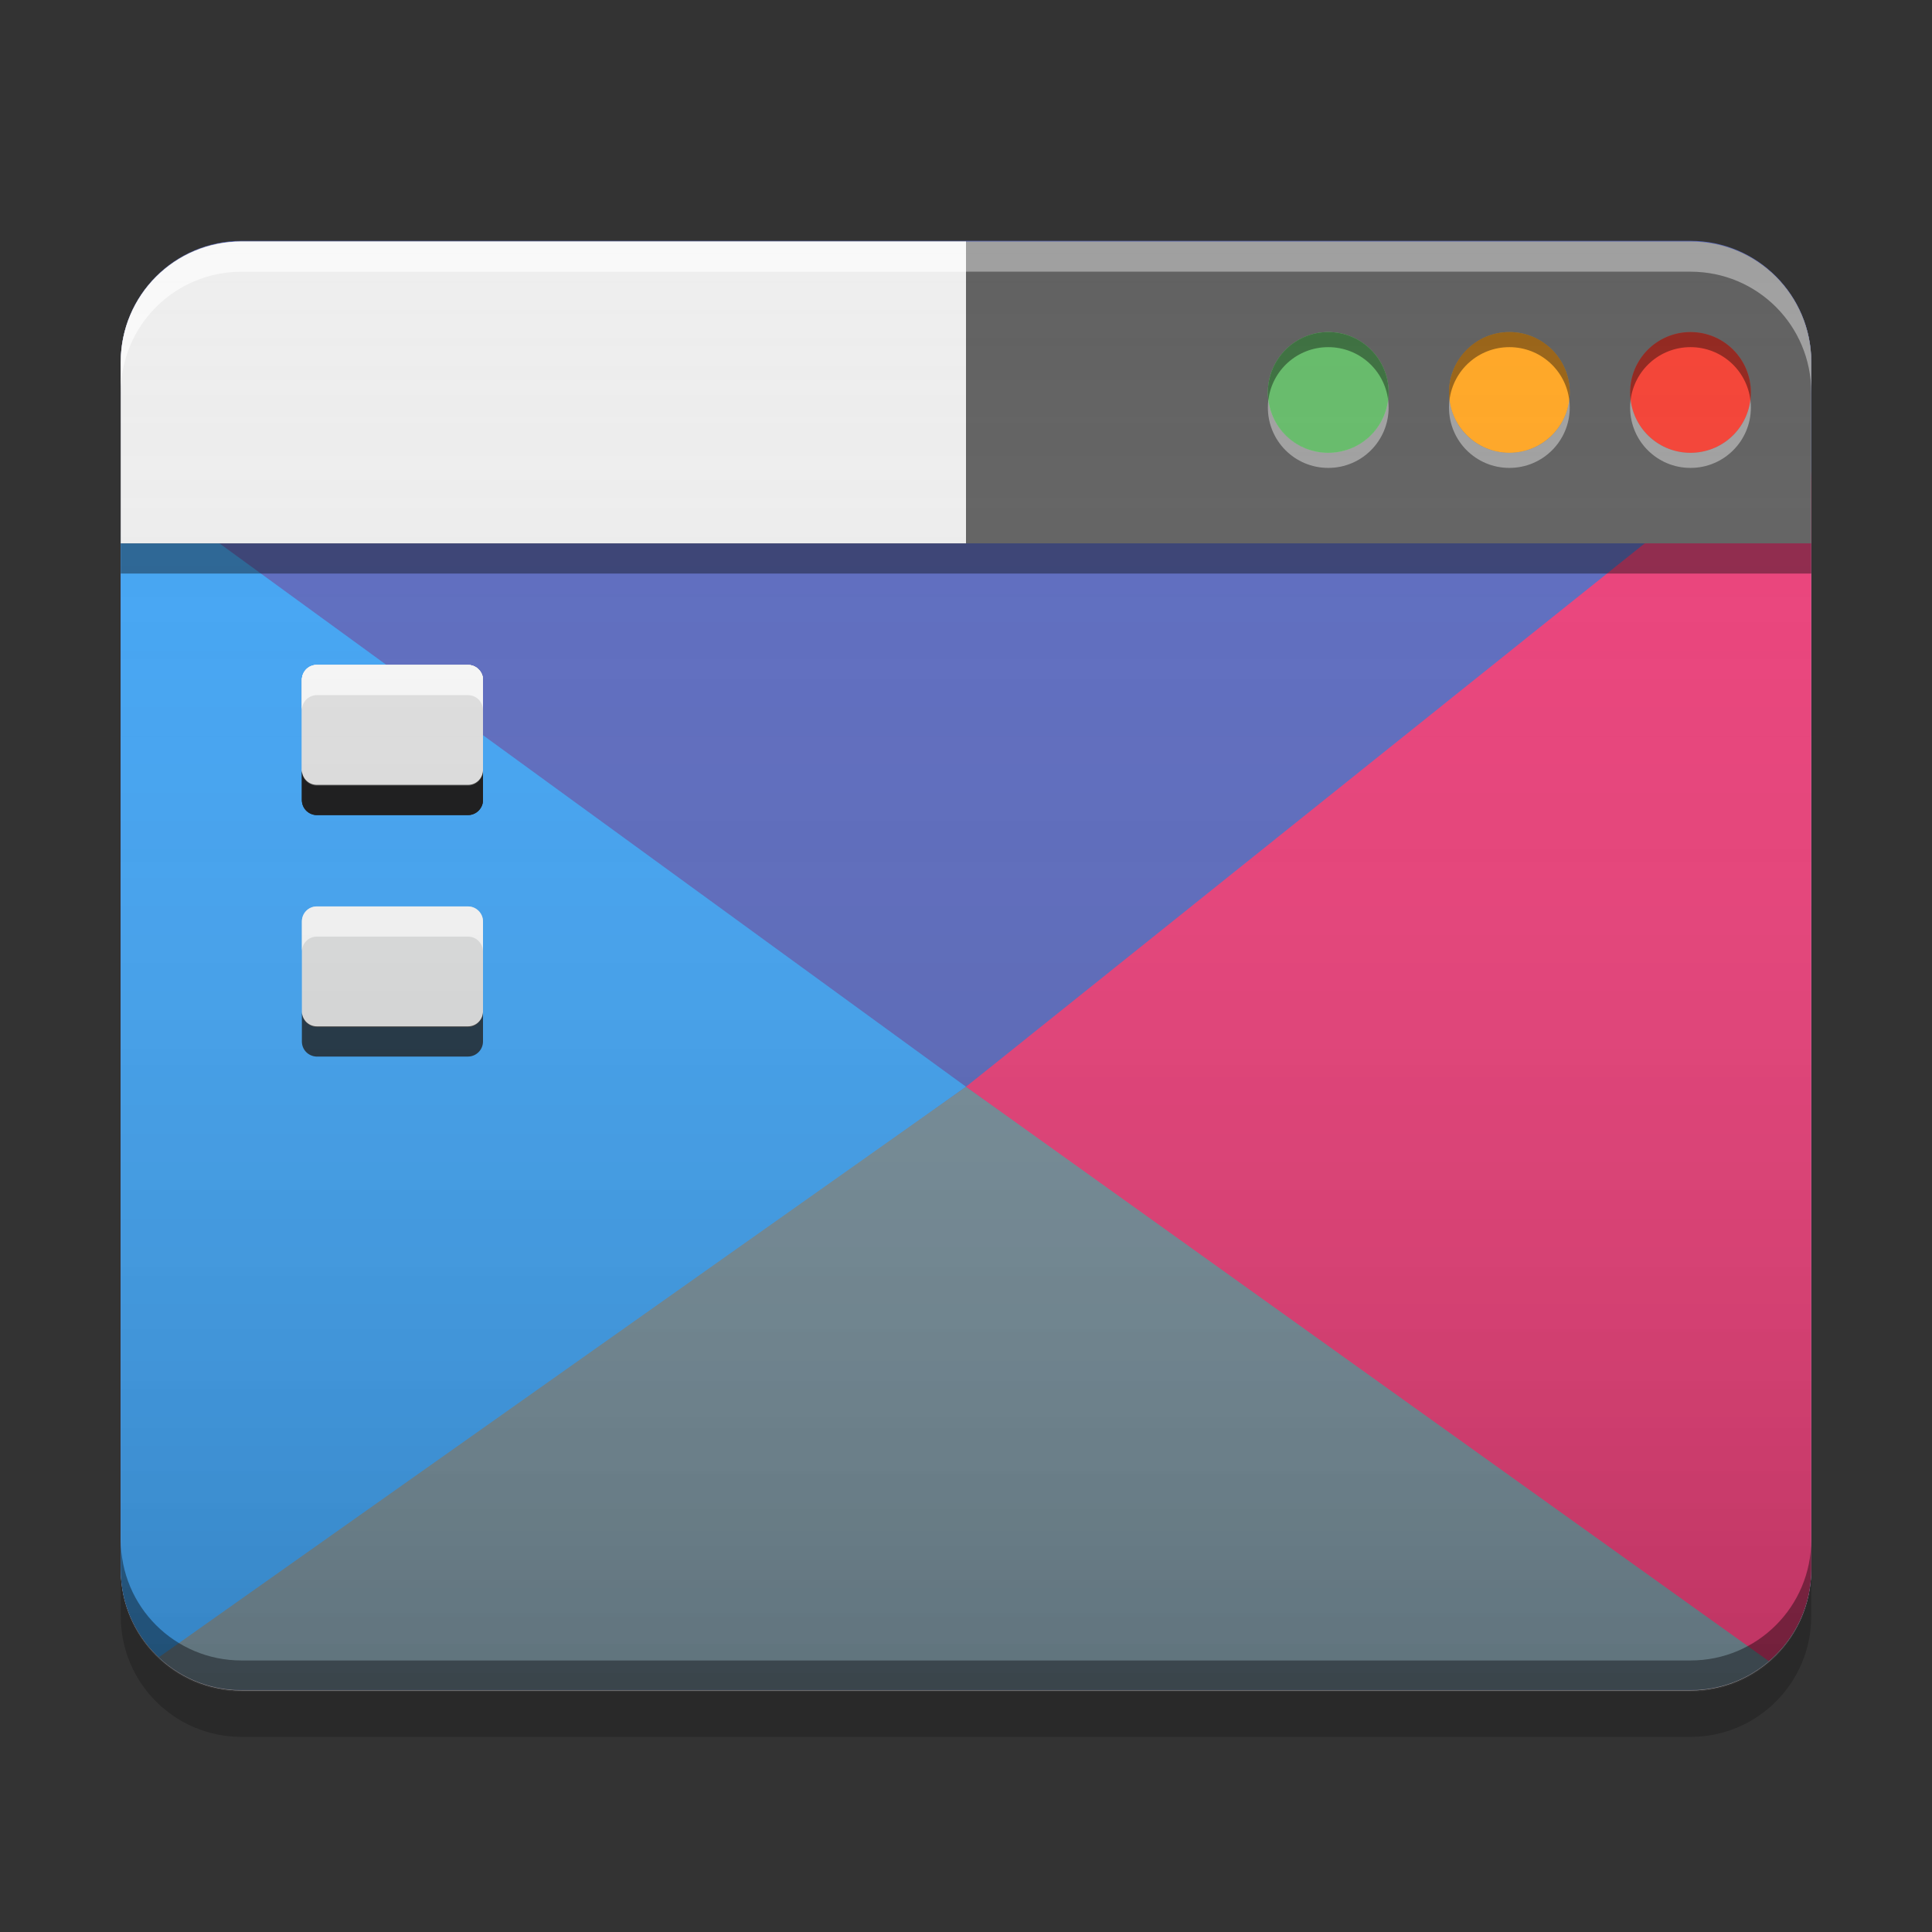
<svg xmlns="http://www.w3.org/2000/svg" xmlns:xlink="http://www.w3.org/1999/xlink" width="48" height="48" viewBox="0 0 48 48" version="1.1">
<rect x="0" y="0" width="48" height="48" fill="#333333" stroke="none"/>
<defs>
<linearGradient id="linear0" gradientUnits="userSpaceOnUse" x1="8.467" y1="-200.183" x2="8.467" y2="-212.883" gradientTransform="matrix(2.835,0,0,2.835,0,609.449)">
<stop offset="0" style="stop-color:rgb(0%,0%,0%);stop-opacity:0.2;"/>
<stop offset="1" style="stop-color:rgb(100%,100%,100%);stop-opacity:0;"/>
</linearGradient>
</defs>
<g id="surface1">
<path style=" stroke:none;fill-rule:nonzero;fill:rgb(93.333%,93.333%,93.333%);fill-opacity:1;" d="M 6 6 L 42 6 C 43.656 6 45 7.344 45 9 L 45 39 C 45 40.656 43.656 42 42 42 L 6 42 C 4.344 42 3 40.656 3 39 L 3 9 C 3 7.344 4.344 6 6 6 Z M 6 6 "/>
<path style=" stroke:none;fill-rule:nonzero;fill:rgb(36.078%,41.961%,75.294%);fill-opacity:1;" d="M 6 5.984 L 42 5.984 C 43.656 5.984 45 7.328 45 8.984 L 45 38.984 C 45 40.641 43.656 41.984 42 41.984 L 6 41.984 C 4.344 41.984 3 40.641 3 38.984 L 3 8.984 C 3 7.328 4.344 5.984 6 5.984 Z M 6 5.984 "/>
<path style=" stroke:none;fill-rule:nonzero;fill:rgb(25.882%,64.706%,96.078%);fill-opacity:1;" d="M 3.391 12 L 24 27 L 4.055 41.27 C 3.41 40.723 3 39.902 3 38.984 L 3 13.484 C 3 12.945 3.145 12.438 3.391 12 Z M 3.391 12 "/>
<path style=" stroke:none;fill-rule:nonzero;fill:rgb(47.059%,56.471%,61.176%);fill-opacity:1;" d="M 24 27 L 3.949 41.172 C 4.484 41.676 5.203 41.984 6 41.984 L 42 41.984 C 42.797 41.984 43.516 41.676 44.051 41.172 Z M 24 27 "/>
<path style=" stroke:none;fill-rule:nonzero;fill:rgb(92.549%,25.098%,47.843%);fill-opacity:1;" d="M 44.609 10.5 L 24 27 L 43.945 41.27 C 44.59 40.723 45 39.902 45 38.984 L 45 11.984 C 45 11.445 44.855 10.938 44.609 10.5 Z M 44.609 10.5 "/>
<path style=" stroke:none;fill-rule:nonzero;fill:rgb(38.039%,38.039%,38.039%);fill-opacity:1;" d="M 6 6 C 4.34 6 3 7.34 3 9 L 3 13.5 L 45 13.5 L 45 9 C 45 7.34 43.664 6 42 6 Z M 6 6 "/>
<path style=" stroke:none;fill-rule:nonzero;fill:rgb(93.333%,93.333%,93.333%);fill-opacity:1;" d="M 6 6 C 4.34 6 3 7.34 3 9 L 3 13.5 L 24 13.5 L 24 6 Z M 6 6 "/>
<path style=" stroke:none;fill-rule:nonzero;fill:rgb(100%,100%,100%);fill-opacity:0.4;" d="M 6 6 C 4.34 6 3 7.34 3 9 L 3 9.75 C 3 8.09 4.34 6.75 6 6.75 L 42 6.75 C 43.664 6.75 45 8.09 45 9.75 L 45 9 C 45 7.34 43.664 6 42 6 Z M 6 6 "/>
<path style=" stroke:none;fill-rule:nonzero;fill:rgb(0%,0%,0%);fill-opacity:0.4;" d="M 3 13.5 L 45 13.5 L 45 14.25 L 3 14.25 Z M 3 13.5 "/>
<path style=" stroke:none;fill-rule:nonzero;fill:rgb(0%,0%,0%);fill-opacity:0.2;" d="M 3 39.031 L 3 40.152 C 3 41.812 4.34 43.152 6 43.152 L 42 43.152 C 43.66 43.152 45 41.812 45 40.152 L 45 39.031 C 45 40.695 43.66 42.031 42 42.031 L 6 42.031 C 4.34 42.031 3 40.695 3 39.031 Z M 3 39.031 "/>
<path style=" stroke:none;fill-rule:nonzero;fill:rgb(0%,0%,0%);fill-opacity:0.4;" d="M 3 38.254 L 3 39 C 3 40.66 4.34 42 6 42 L 42 42 C 43.66 42 45 40.66 45 39 L 45 38.254 C 45 39.914 43.66 41.254 42 41.254 L 6 41.254 C 4.34 41.254 3 39.914 3 38.254 Z M 3 38.254 "/>
<path style=" stroke:none;fill-rule:nonzero;fill:rgb(95.686%,26.275%,21.176%);fill-opacity:1;" d="M 42 8.25 C 42.828 8.25 43.5 8.922 43.5 9.75 C 43.5 10.578 42.828 11.25 42 11.25 C 41.172 11.25 40.5 10.578 40.5 9.75 C 40.5 8.922 41.172 8.25 42 8.25 Z M 42 8.25 "/>
<path style=" stroke:none;fill-rule:nonzero;fill:rgb(100%,65.49%,14.902%);fill-opacity:1;" d="M 37.5 8.25 C 38.328 8.25 39 8.922 39 9.75 C 39 10.578 38.328 11.25 37.5 11.25 C 36.672 11.25 36 10.578 36 9.75 C 36 8.922 36.672 8.25 37.5 8.25 Z M 37.5 8.25 "/>
<path style=" stroke:none;fill-rule:nonzero;fill:rgb(40%,73.333%,41.569%);fill-opacity:0.988;" d="M 33 8.25 C 33.828 8.25 34.5 8.922 34.5 9.75 C 34.5 10.578 33.828 11.25 33 11.25 C 32.172 11.25 31.5 10.578 31.5 9.75 C 31.5 8.922 32.172 8.25 33 8.25 Z M 33 8.25 "/>
<path style=" stroke:none;fill-rule:nonzero;fill:rgb(100%,100%,100%);fill-opacity:0.4;" d="M 6 6 C 4.34 6 3 7.34 3 9 L 3 9.75 C 3 8.09 4.34 6.75 6 6.75 L 24 6.75 L 24 6 Z M 6 6 "/>
<path style=" stroke:none;fill-rule:nonzero;fill:rgb(40%,73.333%,41.569%);fill-opacity:0.988;" d="M 33 8.25 C 33.828 8.25 34.5 8.922 34.5 9.75 C 34.5 10.578 33.828 11.25 33 11.25 C 32.172 11.25 31.5 10.578 31.5 9.75 C 31.5 8.922 32.172 8.25 33 8.25 Z M 33 8.25 "/>
<path style=" stroke:none;fill-rule:nonzero;fill:rgb(100%,100%,100%);fill-opacity:0.4;" d="M 31.512 9.934 C 31.504 9.996 31.5 10.059 31.5 10.125 C 31.5 10.953 32.168 11.625 33 11.625 C 33.832 11.625 34.5 10.953 34.5 10.125 C 34.5 10.059 34.496 9.996 34.488 9.934 C 34.398 10.676 33.77 11.25 33 11.25 C 32.23 11.25 31.602 10.676 31.512 9.934 Z M 36.012 9.934 C 36.004 9.996 36 10.059 36 10.125 C 36 10.953 36.668 11.625 37.5 11.625 C 38.332 11.625 39 10.953 39 10.125 C 39 10.059 38.996 9.996 38.988 9.934 C 38.898 10.676 38.27 11.25 37.5 11.25 C 36.73 11.25 36.102 10.676 36.012 9.934 Z M 40.512 9.934 C 40.504 9.996 40.5 10.059 40.5 10.125 C 40.5 10.953 41.168 11.625 42 11.625 C 42.832 11.625 43.5 10.953 43.5 10.125 C 43.5 10.059 43.496 9.996 43.488 9.934 C 43.398 10.676 42.77 11.25 42 11.25 C 41.23 11.25 40.602 10.676 40.512 9.934 Z M 40.512 9.934 "/>
<path style=" stroke:none;fill-rule:nonzero;fill:rgb(0%,0%,0%);fill-opacity:0.4;" d="M 33 8.25 C 32.168 8.25 31.5 8.922 31.5 9.75 C 31.5 9.816 31.504 9.879 31.512 9.941 C 31.602 9.199 32.23 8.625 33 8.625 C 33.77 8.625 34.398 9.199 34.488 9.941 C 34.496 9.879 34.5 9.816 34.5 9.75 C 34.5 8.922 33.832 8.25 33 8.25 Z M 37.5 8.25 C 36.668 8.25 36 8.922 36 9.75 C 36 9.816 36.004 9.879 36.012 9.941 C 36.102 9.199 36.73 8.625 37.5 8.625 C 38.27 8.625 38.898 9.199 38.988 9.941 C 38.996 9.879 39 9.816 39 9.75 C 39 8.922 38.332 8.25 37.5 8.25 Z M 42 8.25 C 41.168 8.25 40.5 8.922 40.5 9.75 C 40.5 9.816 40.504 9.879 40.512 9.941 C 40.602 9.199 41.23 8.625 42 8.625 C 42.77 8.625 43.398 9.199 43.488 9.941 C 43.496 9.879 43.5 9.816 43.5 9.75 C 43.5 8.922 42.832 8.25 42 8.25 Z M 42 8.25 "/>
<path style=" stroke:none;fill-rule:nonzero;fill:rgb(87.843%,87.843%,87.843%);fill-opacity:0.996;" d="M 7.875 16.52 L 11.625 16.52 C 11.832 16.52 12 16.688 12 16.895 L 12 19.145 C 12 19.352 11.832 19.52 11.625 19.52 L 7.875 19.52 C 7.668 19.52 7.5 19.352 7.5 19.145 L 7.5 16.895 C 7.5 16.688 7.668 16.52 7.875 16.52 Z M 7.875 16.52 "/>
<path style=" stroke:none;fill-rule:nonzero;fill:rgb(100%,100%,100%);fill-opacity:0.8;" d="M 7.855 16.52 C 7.656 16.527 7.5 16.691 7.5 16.895 L 7.5 17.625 C 7.512 17.426 7.672 17.27 7.875 17.27 L 11.625 17.27 C 11.828 17.27 11.988 17.426 12 17.625 L 12 16.895 C 12 16.688 11.832 16.52 11.625 16.52 L 7.875 16.52 C 7.867 16.52 7.863 16.52 7.855 16.52 Z M 7.855 16.52 "/>
<path style=" stroke:none;fill-rule:nonzero;fill:rgb(8.627%,8.627%,8.627%);fill-opacity:0.8;" d="M 7.855 20.25 C 7.656 20.238 7.5 20.078 7.5 19.875 L 7.5 19.145 C 7.512 19.344 7.672 19.5 7.875 19.5 L 11.625 19.5 C 11.828 19.5 11.988 19.344 12 19.145 L 12 19.875 C 12 20.082 11.832 20.25 11.625 20.25 L 7.875 20.25 C 7.867 20.25 7.863 20.25 7.855 20.25 Z M 7.855 20.25 "/>
<path style=" stroke:none;fill-rule:nonzero;fill:rgb(87.843%,87.843%,87.843%);fill-opacity:0.996;" d="M 7.875 16.52 L 11.625 16.52 C 11.832 16.52 12 16.688 12 16.895 L 12 19.145 C 12 19.352 11.832 19.52 11.625 19.52 L 7.875 19.52 C 7.668 19.52 7.5 19.352 7.5 19.145 L 7.5 16.895 C 7.5 16.688 7.668 16.52 7.875 16.52 Z M 7.875 16.52 "/>
<path style=" stroke:none;fill-rule:nonzero;fill:rgb(100%,100%,100%);fill-opacity:0.8;" d="M 7.855 16.52 C 7.656 16.527 7.5 16.691 7.5 16.895 L 7.5 17.625 C 7.512 17.426 7.672 17.27 7.875 17.27 L 11.625 17.27 C 11.828 17.27 11.988 17.426 12 17.625 L 12 16.895 C 12 16.688 11.832 16.52 11.625 16.52 L 7.875 16.52 C 7.867 16.52 7.863 16.52 7.855 16.52 Z M 7.855 16.52 "/>
<path style=" stroke:none;fill-rule:nonzero;fill:rgb(8.627%,8.627%,8.627%);fill-opacity:0.8;" d="M 7.855 20.25 C 7.656 20.238 7.5 20.078 7.5 19.875 L 7.5 19.145 C 7.512 19.344 7.672 19.5 7.875 19.5 L 11.625 19.5 C 11.828 19.5 11.988 19.344 12 19.145 L 12 19.875 C 12 20.082 11.832 20.25 11.625 20.25 L 7.875 20.25 C 7.867 20.25 7.863 20.25 7.855 20.25 Z M 7.855 20.25 "/>
<path style=" stroke:none;fill-rule:nonzero;fill:rgb(87.843%,87.843%,87.843%);fill-opacity:0.996;" d="M 7.875 16.52 L 11.625 16.52 C 11.832 16.52 12 16.688 12 16.895 L 12 19.145 C 12 19.352 11.832 19.52 11.625 19.52 L 7.875 19.52 C 7.668 19.52 7.5 19.352 7.5 19.145 L 7.5 16.895 C 7.5 16.688 7.668 16.52 7.875 16.52 Z M 7.875 16.52 "/>
<path style=" stroke:none;fill-rule:nonzero;fill:rgb(100%,100%,100%);fill-opacity:0.8;" d="M 7.855 16.52 C 7.656 16.527 7.5 16.691 7.5 16.895 L 7.5 17.625 C 7.512 17.426 7.672 17.27 7.875 17.27 L 11.625 17.27 C 11.828 17.27 11.988 17.426 12 17.625 L 12 16.895 C 12 16.688 11.832 16.52 11.625 16.52 L 7.875 16.52 C 7.867 16.52 7.863 16.52 7.855 16.52 Z M 7.855 16.52 "/>
<path style=" stroke:none;fill-rule:nonzero;fill:rgb(8.627%,8.627%,8.627%);fill-opacity:0.8;" d="M 7.855 20.25 C 7.656 20.238 7.5 20.078 7.5 19.875 L 7.5 19.145 C 7.512 19.344 7.672 19.5 7.875 19.5 L 11.625 19.5 C 11.828 19.5 11.988 19.344 12 19.145 L 12 19.875 C 12 20.082 11.832 20.25 11.625 20.25 L 7.875 20.25 C 7.867 20.25 7.863 20.25 7.855 20.25 Z M 7.855 20.25 "/>
<path style=" stroke:none;fill-rule:nonzero;fill:rgb(87.843%,87.843%,87.843%);fill-opacity:0.996;" d="M 7.875 22.52 L 11.625 22.52 C 11.832 22.52 12 22.688 12 22.895 L 12 25.145 C 12 25.352 11.832 25.52 11.625 25.52 L 7.875 25.52 C 7.668 25.52 7.5 25.352 7.5 25.145 L 7.5 22.895 C 7.5 22.688 7.668 22.52 7.875 22.52 Z M 7.875 22.52 "/>
<path style=" stroke:none;fill-rule:nonzero;fill:rgb(100%,100%,100%);fill-opacity:0.8;" d="M 7.855 22.52 C 7.656 22.527 7.5 22.691 7.5 22.895 L 7.5 23.625 C 7.512 23.426 7.672 23.27 7.875 23.27 L 11.625 23.27 C 11.828 23.27 11.988 23.426 12 23.625 L 12 22.895 C 12 22.688 11.832 22.52 11.625 22.52 L 7.875 22.52 C 7.867 22.52 7.863 22.52 7.855 22.52 Z M 7.855 22.52 "/>
<path style=" stroke:none;fill-rule:nonzero;fill:rgb(8.627%,8.627%,8.627%);fill-opacity:0.8;" d="M 7.855 26.25 C 7.656 26.238 7.5 26.078 7.5 25.875 L 7.5 25.145 C 7.512 25.344 7.672 25.5 7.875 25.5 L 11.625 25.5 C 11.828 25.5 11.988 25.344 12 25.145 L 12 25.875 C 12 26.082 11.832 26.25 11.625 26.25 L 7.875 26.25 C 7.867 26.25 7.863 26.25 7.855 26.25 Z M 7.855 26.25 "/>
<path style=" stroke:none;fill-rule:nonzero;fill:url(#linear0);" d="M 6 6 L 42 6 C 43.656 6 45 7.344 45 9 L 45 39 C 45 40.656 43.656 42 42 42 L 6 42 C 4.344 42 3 40.656 3 39 L 3 9 C 3 7.344 4.344 6 6 6 Z M 6 6 "/>
</g>
</svg>
